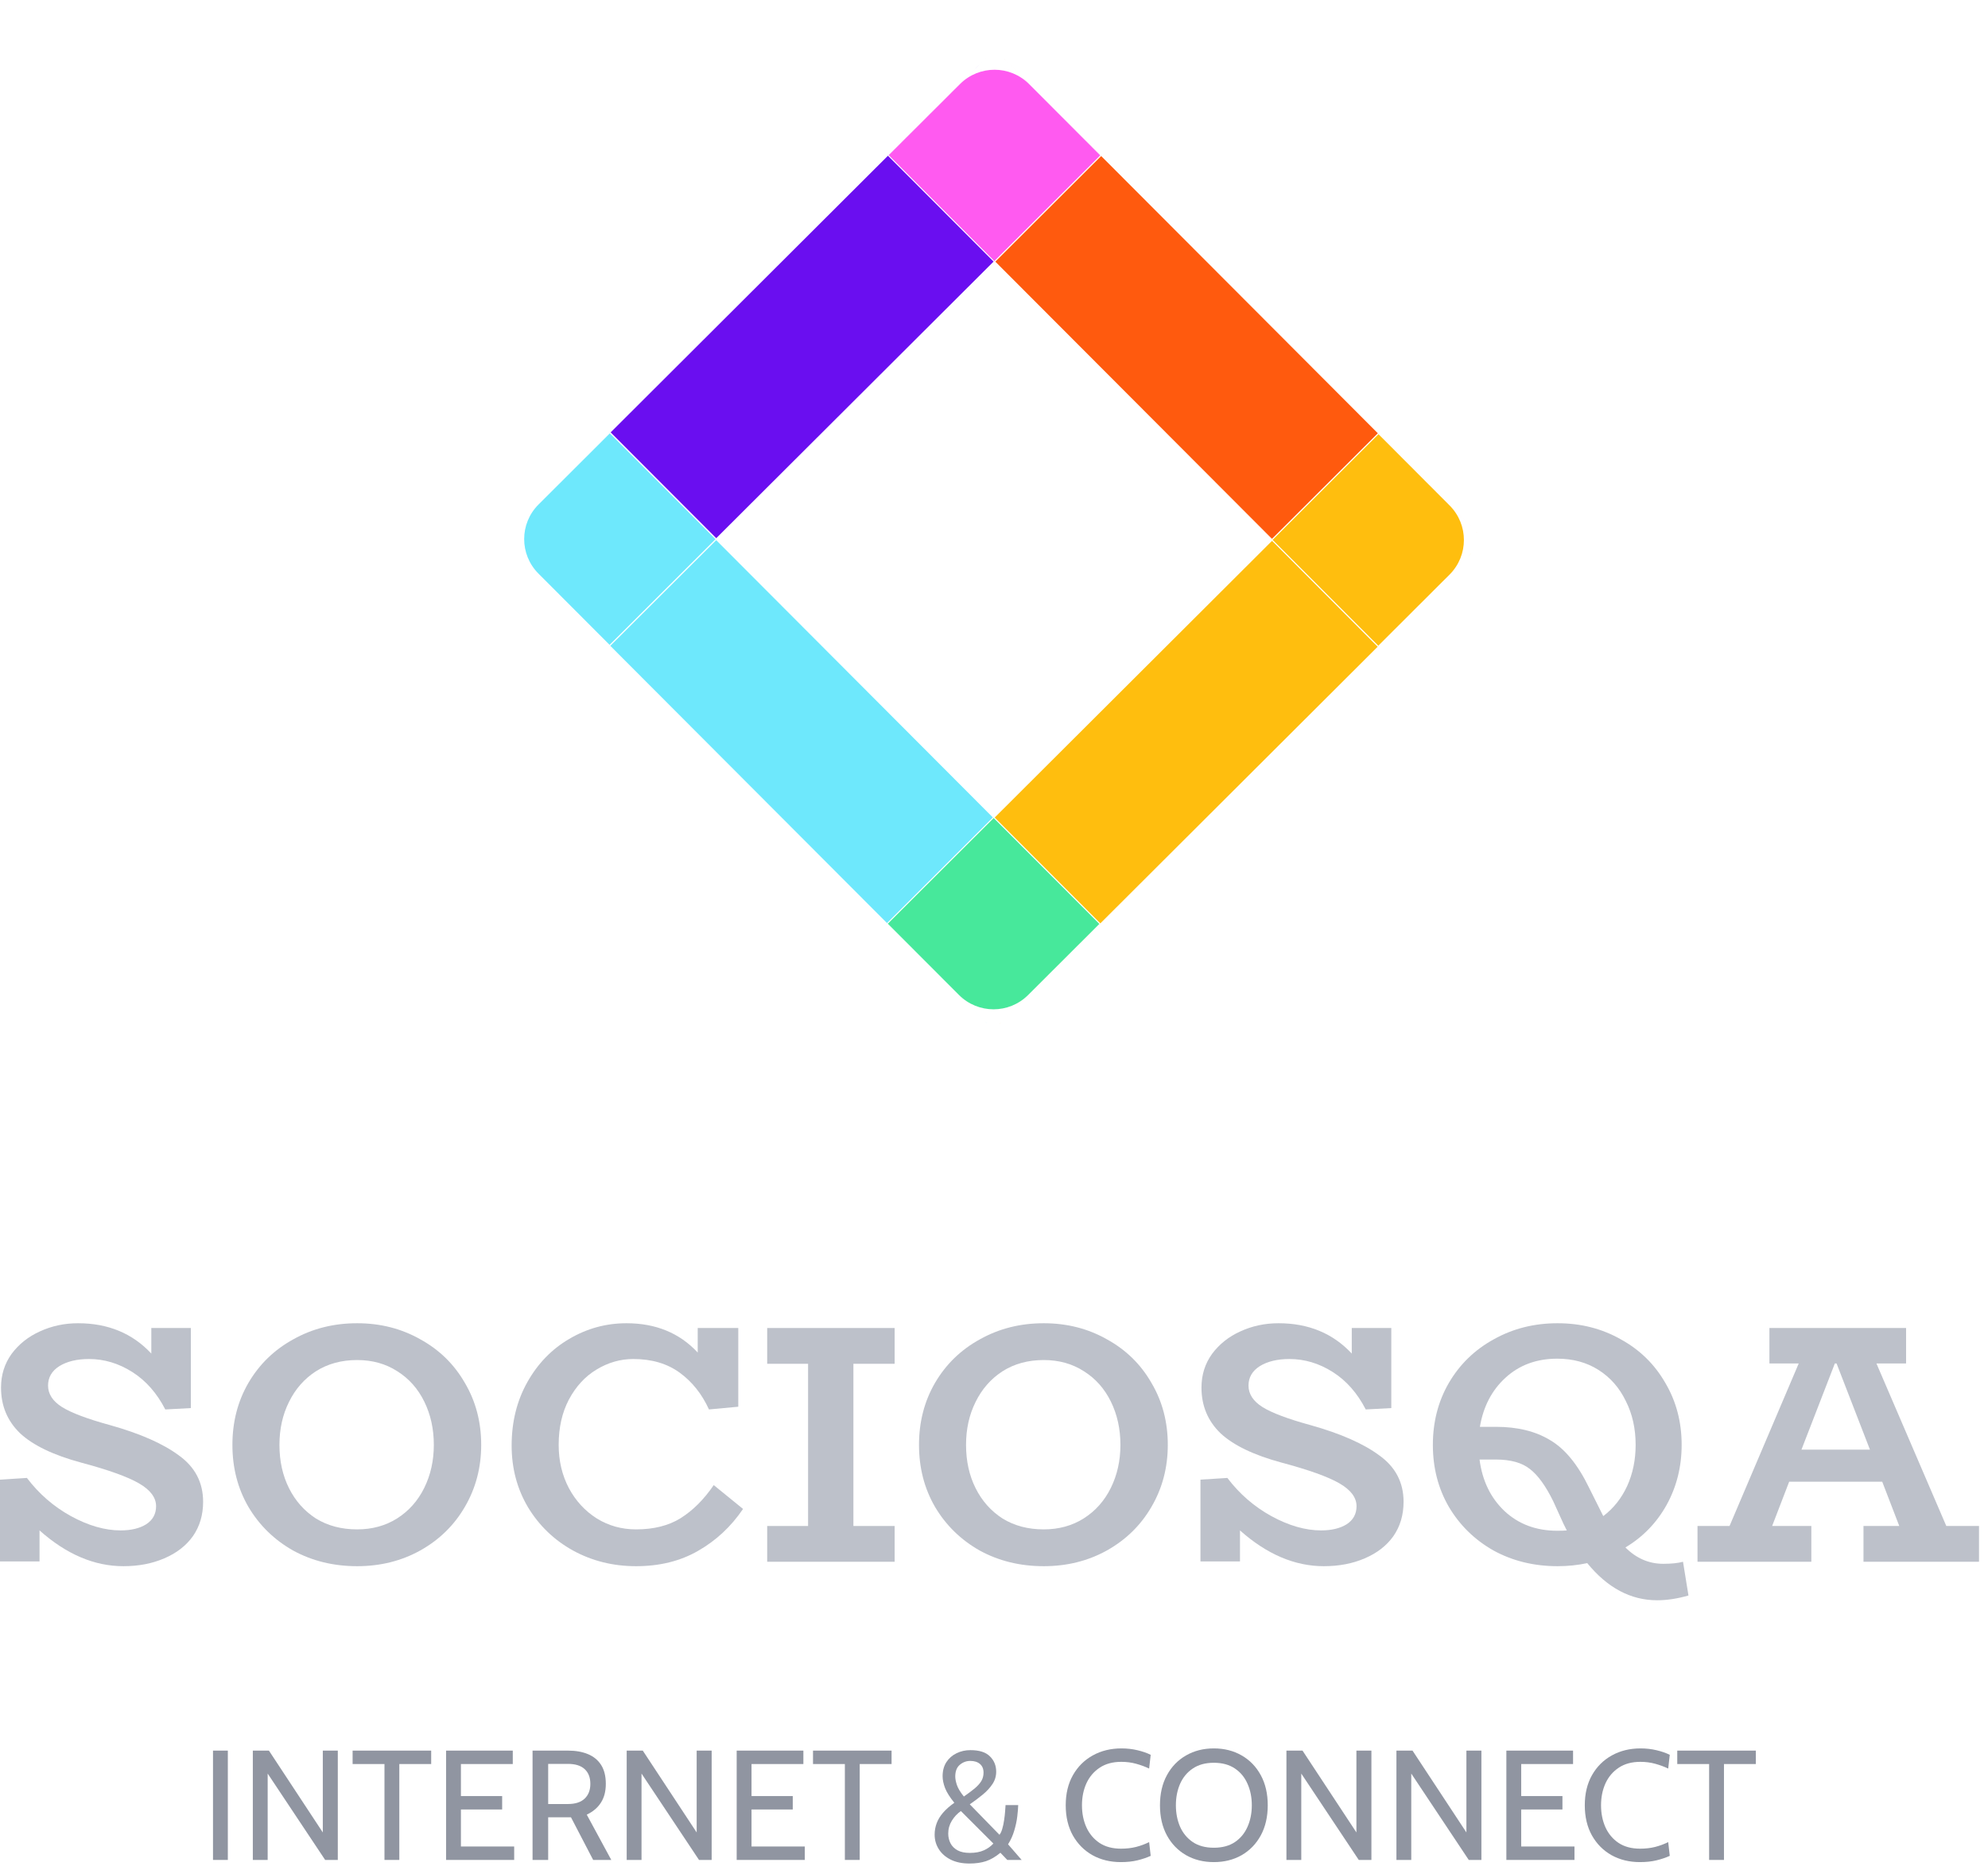 <svg xmlns:xlink="http://www.w3.org/1999/xlink" xmlns="http://www.w3.org/2000/svg" fill="none" viewBox="0 0 140 132" height="132" width="140">
<path fill="#BDC1CA" d="M139.367 107.48V110H131.231V107.48H133.751L132.551 104.36H125.999L124.799 107.48H127.559V110H119.543V107.48H121.799L126.671 96.032H124.607V93.536H134.231V96.032H132.143L137.063 107.48H139.367ZM131.687 102.104L129.335 96.032H129.215L126.863 102.104H131.687Z"></path>
<path fill="#BDC1CA" d="M118.906 112.376C118.122 112.6 117.386 112.712 116.698 112.712C114.842 112.712 113.202 111.84 111.778 110.096C111.106 110.24 110.41 110.312 109.69 110.312C108.026 110.312 106.522 109.944 105.178 109.208C103.85 108.456 102.802 107.432 102.034 106.136C101.282 104.84 100.906 103.384 100.906 101.768C100.906 100.152 101.282 98.696 102.034 97.4C102.802 96.088 103.858 95.064 105.202 94.328C106.546 93.576 108.042 93.2 109.69 93.2C111.322 93.2 112.802 93.576 114.13 94.328C115.474 95.064 116.522 96.088 117.274 97.4C118.042 98.696 118.426 100.152 118.426 101.768C118.426 103.304 118.074 104.712 117.37 105.992C116.666 107.256 115.698 108.256 114.466 108.992C115.234 109.76 116.122 110.144 117.13 110.144C117.706 110.144 118.17 110.096 118.522 110L118.906 112.376ZM109.666 95.696C108.21 95.696 106.994 96.144 106.018 97.04C105.058 97.92 104.458 99.072 104.218 100.496H105.346C106.866 100.496 108.138 100.808 109.162 101.432C110.202 102.04 111.114 103.152 111.898 104.768L112.666 106.304L112.906 106.784C113.626 106.24 114.186 105.536 114.586 104.672C114.986 103.792 115.186 102.824 115.186 101.768C115.186 100.616 114.954 99.584 114.49 98.672C114.042 97.744 113.402 97.016 112.57 96.488C111.738 95.96 110.77 95.696 109.666 95.696ZM109.666 107.816C109.97 107.816 110.194 107.808 110.338 107.792L110.098 107.312L109.378 105.728C108.85 104.656 108.306 103.904 107.746 103.472C107.186 103.024 106.386 102.8 105.346 102.8H104.194C104.386 104.288 104.97 105.496 105.946 106.424C106.938 107.352 108.178 107.816 109.666 107.816Z"></path>
<path fill="#BDC1CA" d="M92.291 100.376C94.403 100.968 96.019 101.68 97.139 102.512C98.275 103.328 98.843 104.416 98.843 105.776C98.843 106.704 98.603 107.512 98.123 108.2C97.643 108.872 96.971 109.392 96.107 109.76C95.259 110.128 94.299 110.312 93.227 110.312C91.179 110.312 89.211 109.472 87.323 107.792V109.976H84.539V104.216L86.435 104.096C87.283 105.216 88.315 106.112 89.531 106.784C90.763 107.456 91.931 107.792 93.035 107.792C93.771 107.792 94.371 107.648 94.835 107.36C95.299 107.056 95.531 106.632 95.531 106.088C95.531 105.48 95.131 104.944 94.331 104.48C93.531 104.016 92.171 103.528 90.251 103.016C88.299 102.488 86.867 101.8 85.955 100.952C85.059 100.088 84.611 99.016 84.611 97.736C84.611 96.84 84.859 96.048 85.355 95.36C85.867 94.672 86.531 94.144 87.347 93.776C88.179 93.392 89.075 93.2 90.035 93.2C92.147 93.2 93.867 93.912 95.195 95.336V93.536H97.979V99.176L96.179 99.272C95.587 98.12 94.811 97.24 93.851 96.632C92.891 96.024 91.875 95.72 90.803 95.72C89.955 95.72 89.259 95.888 88.715 96.224C88.187 96.56 87.923 97.016 87.923 97.592C87.923 98.184 88.251 98.688 88.907 99.104C89.579 99.52 90.707 99.944 92.291 100.376Z"></path>
<path fill="#BDC1CA" d="M73.503 110.312C71.839 110.312 70.335 109.944 68.991 109.208C67.663 108.456 66.615 107.432 65.847 106.136C65.095 104.84 64.719 103.384 64.719 101.768C64.719 100.152 65.095 98.696 65.847 97.4C66.615 96.088 67.671 95.064 69.015 94.328C70.359 93.576 71.855 93.2 73.503 93.2C75.135 93.2 76.615 93.576 77.943 94.328C79.287 95.064 80.335 96.088 81.087 97.4C81.855 98.696 82.239 100.152 82.239 101.768C82.239 103.368 81.855 104.824 81.087 106.136C80.335 107.432 79.287 108.456 77.943 109.208C76.615 109.944 75.135 110.312 73.503 110.312ZM73.503 107.72C74.559 107.72 75.495 107.464 76.311 106.952C77.143 106.424 77.783 105.704 78.231 104.792C78.679 103.88 78.903 102.872 78.903 101.768C78.903 100.648 78.679 99.632 78.231 98.72C77.783 97.808 77.151 97.096 76.335 96.584C75.519 96.056 74.575 95.792 73.503 95.792C72.399 95.792 71.431 96.056 70.599 96.584C69.783 97.112 69.151 97.832 68.703 98.744C68.255 99.64 68.031 100.648 68.031 101.768C68.031 102.904 68.255 103.92 68.703 104.816C69.151 105.712 69.783 106.424 70.599 106.952C71.431 107.464 72.399 107.72 73.503 107.72Z"></path>
<path fill="#BDC1CA" d="M60.099 96.056V107.48H63.003V110H54.027L54.027 107.48H56.907V96.056H54.027V93.536H63.003V96.056H60.099Z"></path>
<path fill="#BDC1CA" d="M52.327 106.28C51.479 107.528 50.423 108.512 49.159 109.232C47.911 109.952 46.455 110.312 44.791 110.312C43.175 110.312 41.695 109.944 40.351 109.208C39.023 108.472 37.967 107.456 37.183 106.16C36.415 104.864 36.031 103.416 36.031 101.816C36.031 100.152 36.399 98.664 37.135 97.352C37.871 96.04 38.855 95.024 40.087 94.304C41.335 93.568 42.679 93.2 44.119 93.2C46.183 93.2 47.855 93.888 49.135 95.264V93.536H51.991V99.08L49.927 99.272C49.431 98.184 48.743 97.32 47.863 96.68C46.983 96.04 45.895 95.72 44.599 95.72C43.687 95.72 42.823 95.968 42.007 96.464C41.207 96.944 40.559 97.648 40.063 98.576C39.583 99.488 39.343 100.552 39.343 101.768C39.343 102.888 39.583 103.904 40.063 104.816C40.543 105.712 41.199 106.424 42.031 106.952C42.863 107.464 43.783 107.72 44.791 107.72C46.039 107.72 47.087 107.456 47.935 106.928C48.799 106.384 49.575 105.608 50.263 104.6L52.327 106.28Z"></path>
<path fill="#BDC1CA" d="M25.151 110.312C23.487 110.312 21.983 109.944 20.639 109.208C19.311 108.456 18.263 107.432 17.495 106.136C16.743 104.84 16.367 103.384 16.367 101.768C16.367 100.152 16.743 98.696 17.495 97.4C18.263 96.088 19.319 95.064 20.663 94.328C22.007 93.576 23.503 93.2 25.151 93.2C26.783 93.2 28.263 93.576 29.591 94.328C30.935 95.064 31.983 96.088 32.735 97.4C33.503 98.696 33.887 100.152 33.887 101.768C33.887 103.368 33.503 104.824 32.735 106.136C31.983 107.432 30.935 108.456 29.591 109.208C28.263 109.944 26.783 110.312 25.151 110.312ZM25.151 107.72C26.207 107.72 27.143 107.464 27.959 106.952C28.791 106.424 29.431 105.704 29.879 104.792C30.327 103.88 30.551 102.872 30.551 101.768C30.551 100.648 30.327 99.632 29.879 98.72C29.431 97.808 28.799 97.096 27.983 96.584C27.167 96.056 26.223 95.792 25.151 95.792C24.047 95.792 23.079 96.056 22.247 96.584C21.431 97.112 20.799 97.832 20.351 98.744C19.903 99.64 19.679 100.648 19.679 101.768C19.679 102.904 19.903 103.92 20.351 104.816C20.799 105.712 21.431 106.424 22.247 106.952C23.079 107.464 24.047 107.72 25.151 107.72Z"></path>
<path fill="#BDC1CA" d="M7.752 100.376C9.864 100.968 11.48 101.68 12.6 102.512C13.736 103.328 14.304 104.416 14.304 105.776C14.304 106.704 14.064 107.512 13.584 108.2C13.104 108.872 12.432 109.392 11.568 109.76C10.72 110.128 9.76 110.312 8.688 110.312C6.64 110.312 4.672 109.472 2.784 107.792L2.784 109.976H0L0 104.216L1.896 104.096C2.744 105.216 3.776 106.112 4.992 106.784C6.224 107.456 7.392 107.792 8.496 107.792C9.232 107.792 9.832 107.648 10.296 107.36C10.76 107.056 10.992 106.632 10.992 106.088C10.992 105.48 10.592 104.944 9.792 104.48C8.992 104.016 7.632 103.528 5.712 103.016C3.76 102.488 2.328 101.8 1.416 100.952C0.52 100.088 0.072 99.016 0.072 97.736C0.072 96.84 0.32 96.048 0.816 95.36C1.328 94.672 1.992 94.144 2.808 93.776C3.64 93.392 4.536 93.2 5.496 93.2C7.608 93.2 9.328 93.912 10.656 95.336V93.536H13.44L13.44 99.176L11.64 99.272C11.048 98.12 10.272 97.24 9.312 96.632C8.352 96.024 7.336 95.72 6.264 95.72C5.416 95.72 4.72 95.888 4.176 96.224C3.648 96.56 3.384 97.016 3.384 97.592C3.384 98.184 3.712 98.688 4.368 99.104C5.04 99.52 6.168 99.944 7.752 100.376Z"></path>
<path fill="#9095A1" d="M120.361 131.001V124.247H118.117V123.301H123.65V124.247H121.406V131.001H120.361Z"></path>
<path fill="#9095A1" d="M115.488 131.154C114.74 131.154 114.073 130.991 113.486 130.665C112.903 130.335 112.443 129.871 112.106 129.273C111.772 128.672 111.605 127.964 111.605 127.15C111.605 126.336 111.774 125.631 112.111 125.033C112.452 124.432 112.918 123.968 113.508 123.641C114.102 123.311 114.777 123.146 115.532 123.146C115.925 123.146 116.299 123.189 116.654 123.273C117.01 123.357 117.322 123.465 117.589 123.597L117.479 124.565C117.204 124.433 116.902 124.322 116.572 124.23C116.242 124.138 115.892 124.092 115.521 124.092C114.916 124.092 114.409 124.23 113.998 124.505C113.587 124.776 113.276 125.143 113.063 125.605C112.854 126.067 112.749 126.582 112.749 127.15C112.749 127.719 112.852 128.234 113.057 128.696C113.266 129.158 113.574 129.526 113.981 129.801C114.392 130.073 114.898 130.208 115.499 130.208C115.881 130.208 116.233 130.168 116.555 130.087C116.882 130.003 117.19 129.889 117.479 129.746L117.589 130.714C117.314 130.839 117.005 130.944 116.66 131.028C116.315 131.112 115.925 131.154 115.488 131.154Z"></path>
<path fill="#9095A1" d="M106.082 131.001V123.301H110.779V124.247H107.127V126.502H110.031V127.448H107.127V130.055H110.878V131.001H106.082Z"></path>
<path fill="#9095A1" d="M98.34 131.001V123.301H99.473L103.268 129.065V123.301H104.324V131.001H103.433L99.385 124.918V131.001H98.34Z"></path>
<path fill="#9095A1" d="M90.594 131.001V123.301H91.727L95.522 129.065V123.301H96.578V131.001H95.687L91.639 124.918V131.001H90.594Z"></path>
<path fill="#9095A1" d="M85.483 131.154C84.749 131.154 84.097 130.991 83.525 130.665C82.953 130.335 82.503 129.871 82.177 129.273C81.851 128.672 81.688 127.964 81.688 127.15C81.688 126.336 81.851 125.631 82.177 125.033C82.503 124.432 82.953 123.968 83.525 123.641C84.097 123.311 84.749 123.146 85.483 123.146C86.216 123.146 86.868 123.311 87.441 123.641C88.013 123.968 88.462 124.432 88.788 125.033C89.114 125.631 89.278 126.336 89.278 127.15C89.278 127.964 89.114 128.672 88.788 129.273C88.462 129.871 88.013 130.335 87.441 130.665C86.868 130.991 86.216 131.154 85.483 131.154ZM85.483 130.142C86.073 130.142 86.566 130.01 86.962 129.746C87.358 129.479 87.655 129.119 87.853 128.668C88.055 128.214 88.156 127.708 88.156 127.15C88.156 126.593 88.055 126.089 87.853 125.638C87.655 125.183 87.358 124.824 86.962 124.56C86.566 124.292 86.073 124.158 85.483 124.158C84.892 124.158 84.399 124.292 84.003 124.56C83.607 124.824 83.308 125.183 83.106 125.638C82.909 126.089 82.809 126.593 82.809 127.15C82.809 127.708 82.909 128.214 83.106 128.668C83.308 129.119 83.607 129.479 84.003 129.746C84.399 130.01 84.892 130.142 85.483 130.142Z"></path>
<path fill="#9095A1" d="M78.934 131.154C78.186 131.154 77.518 130.991 76.932 130.665C76.349 130.335 75.889 129.871 75.551 129.273C75.218 128.672 75.051 127.964 75.051 127.15C75.051 126.336 75.219 125.631 75.557 125.033C75.898 124.432 76.363 123.968 76.954 123.641C77.548 123.311 78.222 123.146 78.978 123.146C79.37 123.146 79.744 123.189 80.1 123.273C80.455 123.357 80.767 123.465 81.035 123.597L80.925 124.565C80.65 124.433 80.347 124.322 80.017 124.23C79.687 124.138 79.337 124.092 78.967 124.092C78.362 124.092 77.854 124.23 77.443 124.505C77.033 124.776 76.721 125.143 76.508 125.605C76.299 126.067 76.195 126.582 76.195 127.15C76.195 127.719 76.297 128.234 76.503 128.696C76.712 129.158 77.02 129.526 77.427 129.801C77.837 130.073 78.343 130.208 78.945 130.208C79.326 130.208 79.678 130.168 80.001 130.087C80.327 130.003 80.635 129.889 80.925 129.746L81.035 130.714C80.76 130.839 80.45 130.944 80.105 131.028C79.761 131.112 79.37 131.154 78.934 131.154Z"></path>
<path fill="#9095A1" d="M68.273 131.254C67.756 131.254 67.314 131.162 66.948 130.979C66.585 130.795 66.306 130.55 66.112 130.242C65.918 129.934 65.82 129.593 65.82 129.219C65.82 128.936 65.868 128.669 65.963 128.416C66.059 128.159 66.207 127.913 66.409 127.679C66.614 127.44 66.88 127.206 67.206 126.975C66.887 126.582 66.669 126.236 66.552 125.935C66.438 125.634 66.381 125.358 66.381 125.105C66.381 124.72 66.469 124.39 66.645 124.115C66.825 123.84 67.063 123.631 67.36 123.488C67.657 123.341 67.984 123.268 68.339 123.268C68.966 123.268 69.425 123.414 69.714 123.708C70.008 123.997 70.154 124.357 70.154 124.786C70.154 125.105 70.066 125.396 69.89 125.66C69.714 125.924 69.485 126.172 69.203 126.403C68.921 126.634 68.618 126.861 68.295 127.085L70.385 129.23C70.466 129.131 70.532 128.989 70.583 128.806C70.638 128.623 70.68 128.425 70.71 128.212C70.743 127.996 70.767 127.792 70.781 127.602C70.8 127.407 70.811 127.253 70.814 127.14H71.705C71.698 127.356 71.676 127.622 71.639 127.937C71.603 128.249 71.533 128.577 71.43 128.922C71.331 129.266 71.185 129.593 70.99 129.901L71.947 131.001H70.935L70.451 130.495C70.107 130.781 69.767 130.979 69.434 131.089C69.1 131.199 68.713 131.254 68.273 131.254ZM68.295 130.506C68.691 130.506 69.021 130.445 69.285 130.324C69.553 130.203 69.777 130.044 69.956 129.846L67.668 127.558C67.412 127.737 67.199 127.965 67.03 128.24C66.862 128.515 66.777 128.815 66.777 129.142C66.777 129.391 66.831 129.62 66.937 129.829C67.043 130.034 67.208 130.199 67.432 130.324C67.656 130.445 67.943 130.506 68.295 130.506ZM67.877 126.535C68.178 126.326 68.431 126.137 68.636 125.968C68.842 125.796 68.998 125.623 69.104 125.451C69.21 125.275 69.263 125.075 69.263 124.852C69.263 124.588 69.179 124.384 69.01 124.241C68.842 124.098 68.614 124.027 68.328 124.027C68.053 124.027 67.808 124.118 67.591 124.302C67.379 124.481 67.272 124.756 67.272 125.127C67.272 125.292 67.311 125.491 67.388 125.726C67.469 125.961 67.632 126.23 67.877 126.535Z"></path>
<path fill="#9095A1" d="M59.498 131.001V124.247H57.254V123.301H62.787V124.247H60.543V131.001H59.498Z"></path>
<path fill="#9095A1" d="M51.879 131.001V123.301H56.576V124.247H52.924V126.502H55.828V127.448H52.924V130.055H56.675V131.001H51.879Z"></path>
<path fill="#9095A1" d="M44.133 131.001V123.301H45.266L49.061 129.065V123.301H50.117V131.001H49.226L45.178 124.918V131.001H44.133Z"></path>
<path fill="#9095A1" d="M37.504 131.001V123.301H40.001C40.536 123.301 41.004 123.383 41.403 123.548C41.803 123.713 42.113 123.968 42.333 124.313C42.553 124.657 42.663 125.101 42.663 125.644C42.663 126.172 42.547 126.614 42.316 126.969C42.089 127.325 41.757 127.605 41.321 127.811L43.048 131.001H41.772L40.21 127.998C40.199 127.998 40.19 127.998 40.182 127.998C40.175 127.998 40.166 127.998 40.155 127.998H38.604V131.001H37.504ZM38.604 127.063H39.99C40.514 127.063 40.908 126.936 41.172 126.683C41.44 126.43 41.574 126.084 41.574 125.644C41.574 125.196 41.44 124.85 41.172 124.604C40.908 124.359 40.514 124.236 39.99 124.236H38.604V127.063Z"></path>
<path fill="#9095A1" d="M31.414 131.001L31.414 123.301H36.111V124.247H32.459V126.502H35.363V127.448H32.459V130.055H36.21V131.001H31.414Z"></path>
<path fill="#9095A1" d="M27.076 131.001V124.247H24.832V123.301H30.365V124.247H28.121V131.001H27.076Z"></path>
<path fill="#9095A1" d="M17.805 131.001L17.805 123.301H18.938L22.733 129.065V123.301H23.789V131.001H22.898L18.85 124.918V131.001H17.805Z"></path>
<path fill="#9095A1" d="M15 131.001L15 123.301H16.045V131.001H15Z"></path>
<path fill="#FF5A0E" d="M70.094 18.428L89.576 37.953L97.032 30.516L104.47 37.973L70.108 3.534L77.546 10.991L70.094 18.428Z"></path>
<path fill="#6EE8FC" d="M62.467 65.013L69.919 57.576L50.437 38.046L42.98 45.488L69.904 72.47L62.467 65.013Z"></path>
<path fill="#6A0EF0" d="M69.971 18.424L62.529 10.968L69.986 3.53L43.004 30.454L50.441 37.906L69.971 18.424Z"></path>
<path fill="#FF5AF0" d="M67.607 5.918L62.586 10.928L70.026 18.384L77.482 10.944L72.472 5.923C71.13 4.578 68.951 4.576 67.607 5.918Z"></path>
<path fill="#6EE8FC" d="M42.945 30.523L37.924 35.534C36.579 36.876 36.577 39.054 37.919 40.399L42.929 45.419L50.385 37.979L42.945 30.523Z"></path>
<path fill="#FFBE0E" d="M89.58 38.093L70.05 57.58L77.492 65.036L70.035 72.473L104.474 38.112L97.017 45.549L89.58 38.093Z"></path>
<path fill="#FFBE0E" d="M97.077 30.583L89.621 38.023L97.061 45.479L102.082 40.469C103.427 39.127 103.429 36.949 102.087 35.604L97.077 30.583Z"></path>
<path fill="#47E89B" d="M69.979 57.618L62.523 65.058L67.534 70.079C68.876 71.424 71.054 71.426 72.399 70.084L77.419 65.074L69.979 57.618Z"></path>
</svg>